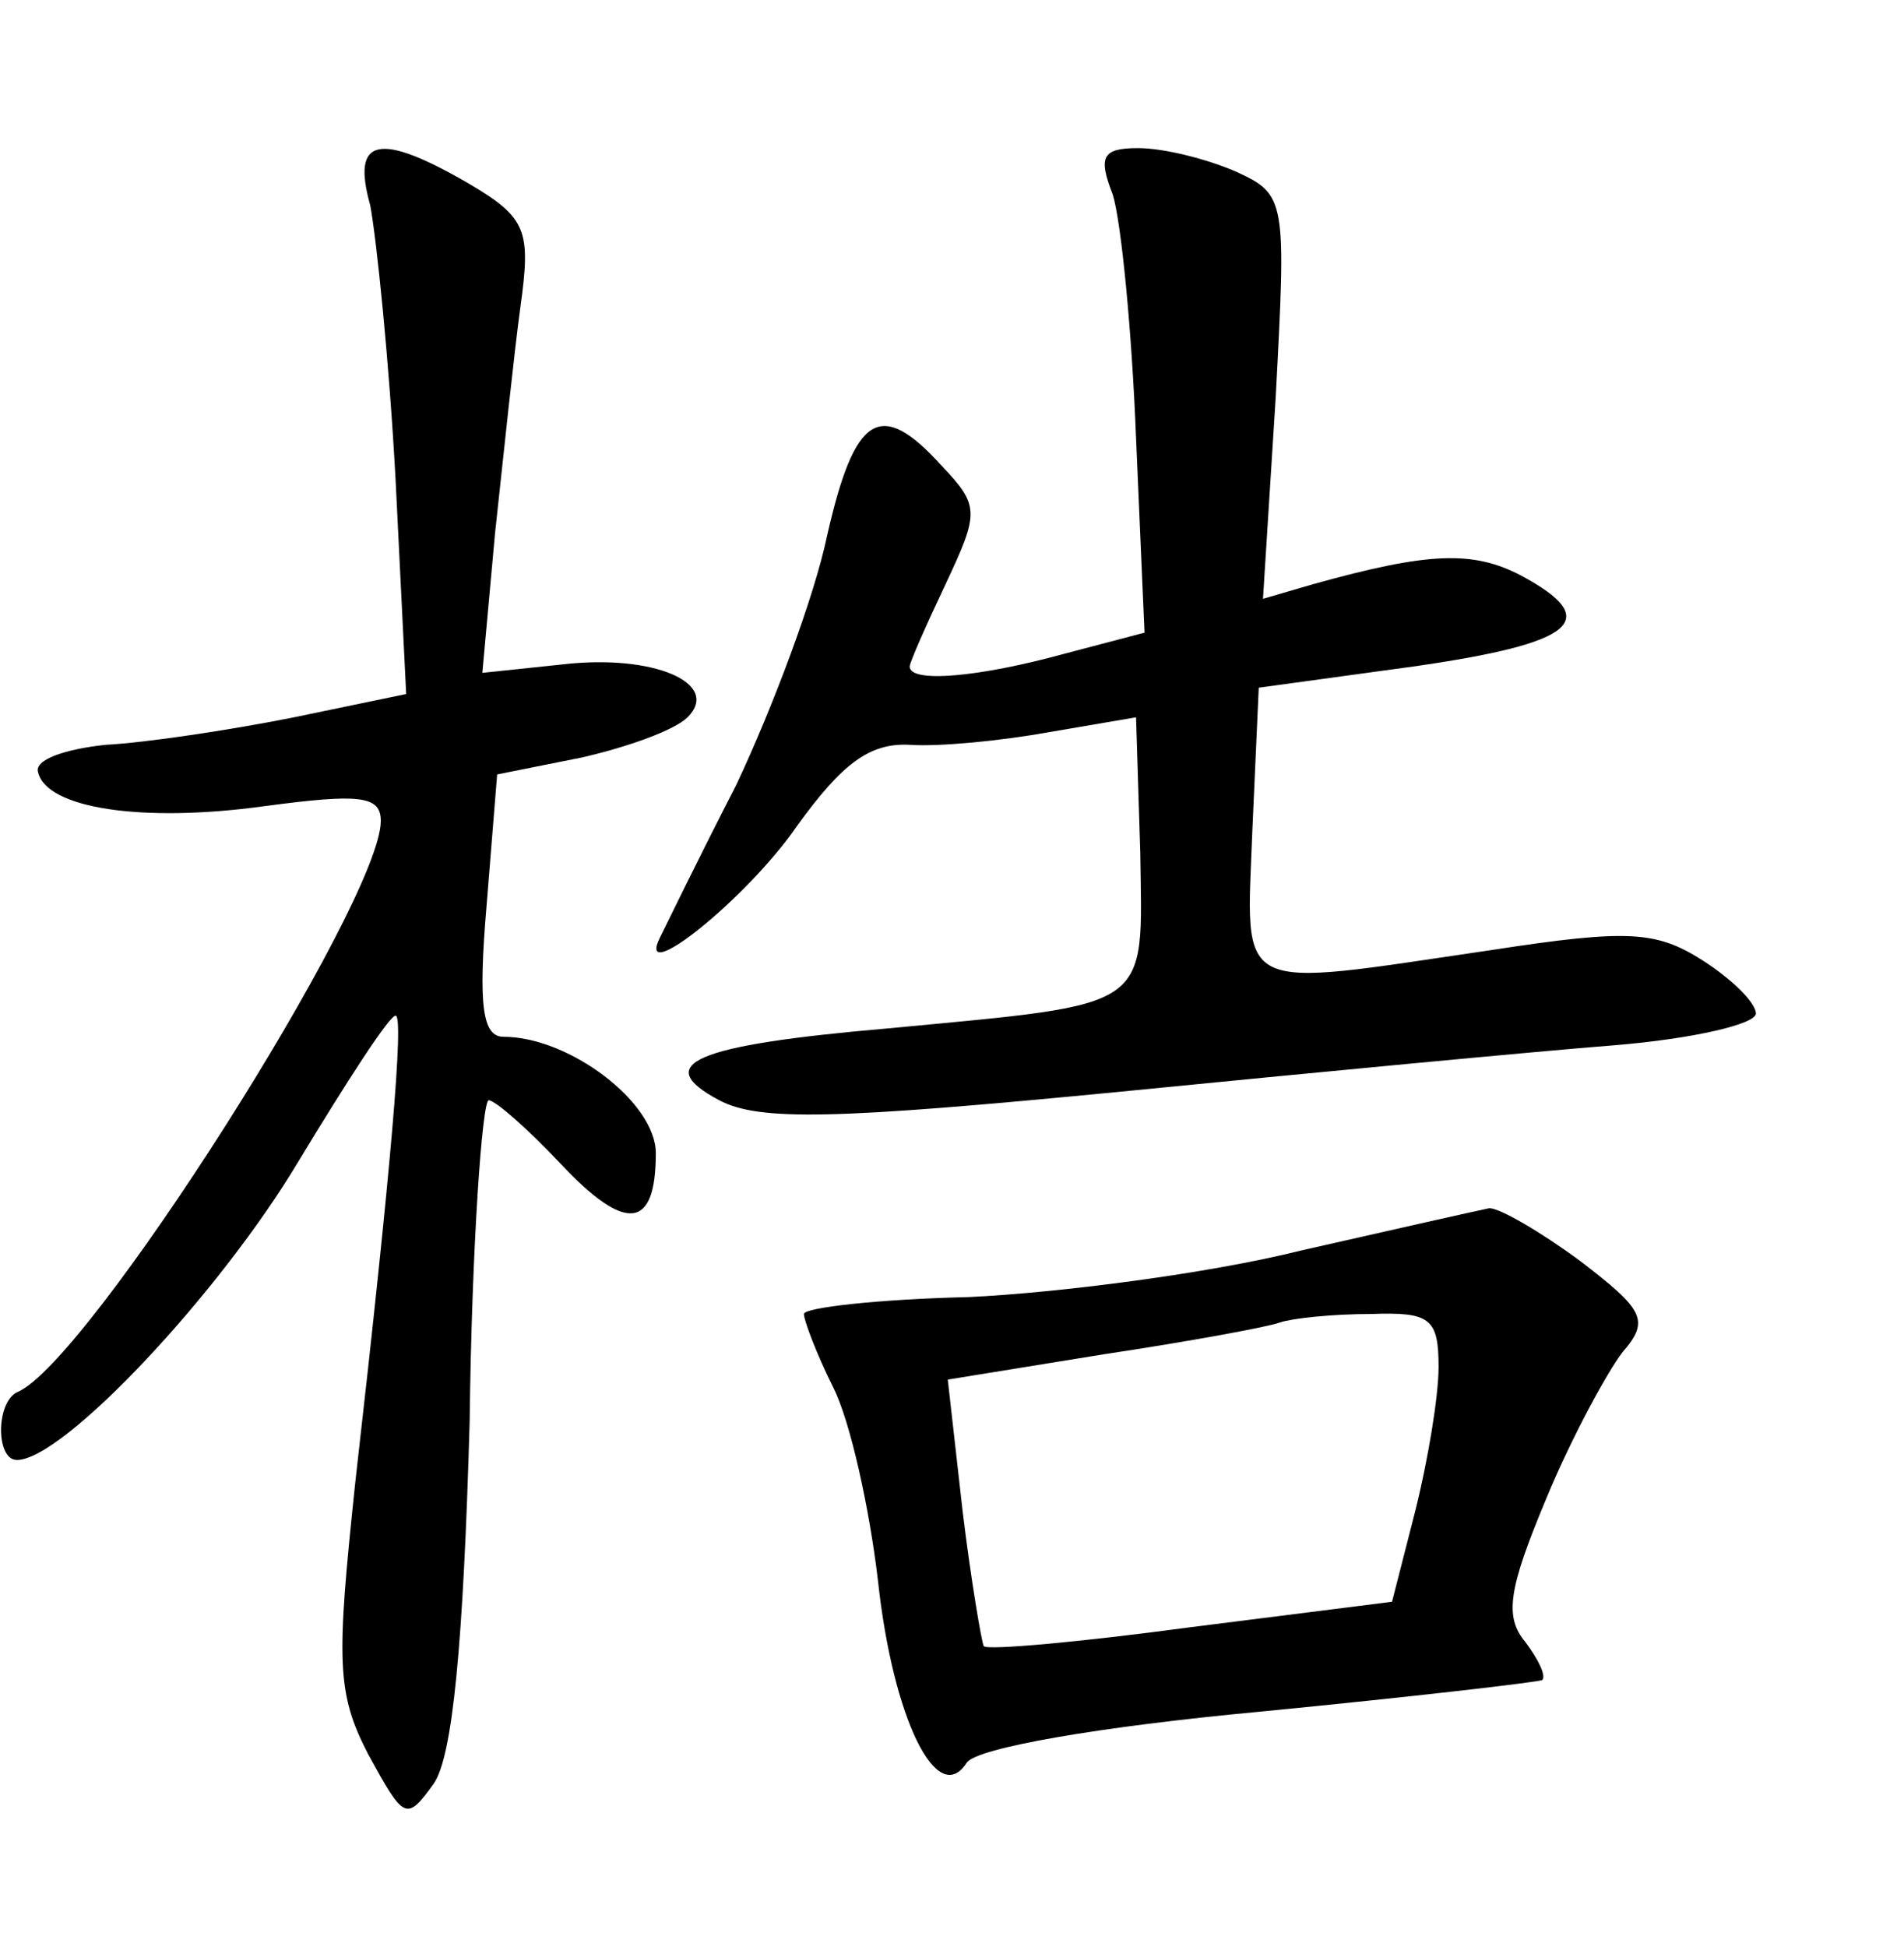 <?xml version="1.0" standalone="no"?>
<!DOCTYPE svg PUBLIC "-//W3C//DTD SVG 20010904//EN"
 "http://www.w3.org/TR/2001/REC-SVG-20010904/DTD/svg10.dtd">
<svg version="1.0" xmlns="http://www.w3.org/2000/svg"
 width="90pt" height="92pt" viewBox="0 0 90 92"
 preserveAspectRatio="xMidYMid meet">
<g transform="translate(0,92) scale(0.1,-0.1)"
fill="#000000" stroke="none">
<path d="M175 823 c3 -16 9 -74 12 -130 l5 -101 -53 -11 c-30 -6 -70 -12 -89
-13 -19 -2 -34 -7 -32 -13 4 -17 49 -24 107 -16 45 6 55 5 55 -7 0 -38 -139
-257 -172 -270 -10 -5 -10 -32 0 -32 22 0 96 79 133 141 23 38 43 69 46 69 4
0 -2 -71 -19 -220 -9 -85 -9 -100 6 -129 17 -31 18 -32 31 -14 9 13 14 66 17
171 1 84 6 152 9 152 3 0 18 -13 34 -30 31 -33 45 -31 45 5 0 24 -41 55 -72
55 -10 0 -12 15 -8 62 l5 62 40 8 c22 5 44 13 50 19 16 16 -16 30 -59 25 l-38
-4 6 66 c4 37 9 85 12 107 5 36 3 42 -24 58 -43 25 -56 22 -47 -10z"/>
<path d="M526 828 c4 -13 9 -64 11 -115 l4 -92 -38 -10 c-40 -11 -73 -14 -73
-6 0 2 8 20 17 39 16 34 16 37 -2 56 -29 32 -41 24 -54 -33 -6 -29 -26 -82
-43 -118 -18 -35 -34 -68 -36 -72 -12 -24 41 18 65 53 21 29 34 39 53 38 14
-1 44 2 66 6 l41 7 2 -64 c1 -75 7 -71 -119 -83 -93 -8 -112 -17 -80 -34 19
-10 55 -9 189 4 91 9 196 19 234 22 37 3 67 10 67 15 0 5 -11 16 -25 25 -22
14 -35 15 -100 5 -123 -18 -116 -22 -113 57 l3 67 73 10 c77 11 90 22 51 43
-23 12 -44 11 -98 -4 l-24 -7 6 95 c5 94 5 96 -19 107 -14 6 -34 11 -46 11
-17 0 -19 -4 -12 -22z"/>
<path d="M615 329 c-44 -11 -115 -20 -157 -22 -43 -1 -78 -5 -78 -8 0 -3 6
-19 14 -35 8 -16 17 -57 21 -91 7 -65 28 -108 42 -86 5 7 63 17 138 24 72 7
132 14 134 15 2 2 -2 10 -8 18 -10 12 -8 25 10 68 12 29 29 60 36 69 13 15 10
20 -20 43 -19 14 -38 25 -43 25 -5 -1 -45 -10 -89 -20z m65 -55 c0 -14 -5 -44
-11 -68 l-11 -43 -95 -12 c-52 -7 -96 -11 -98 -9 -1 2 -6 31 -10 64 l-7 62 74
12 c40 6 78 13 83 15 6 2 25 4 43 4 28 1 32 -2 32 -25z"/>
</g>
</svg>
